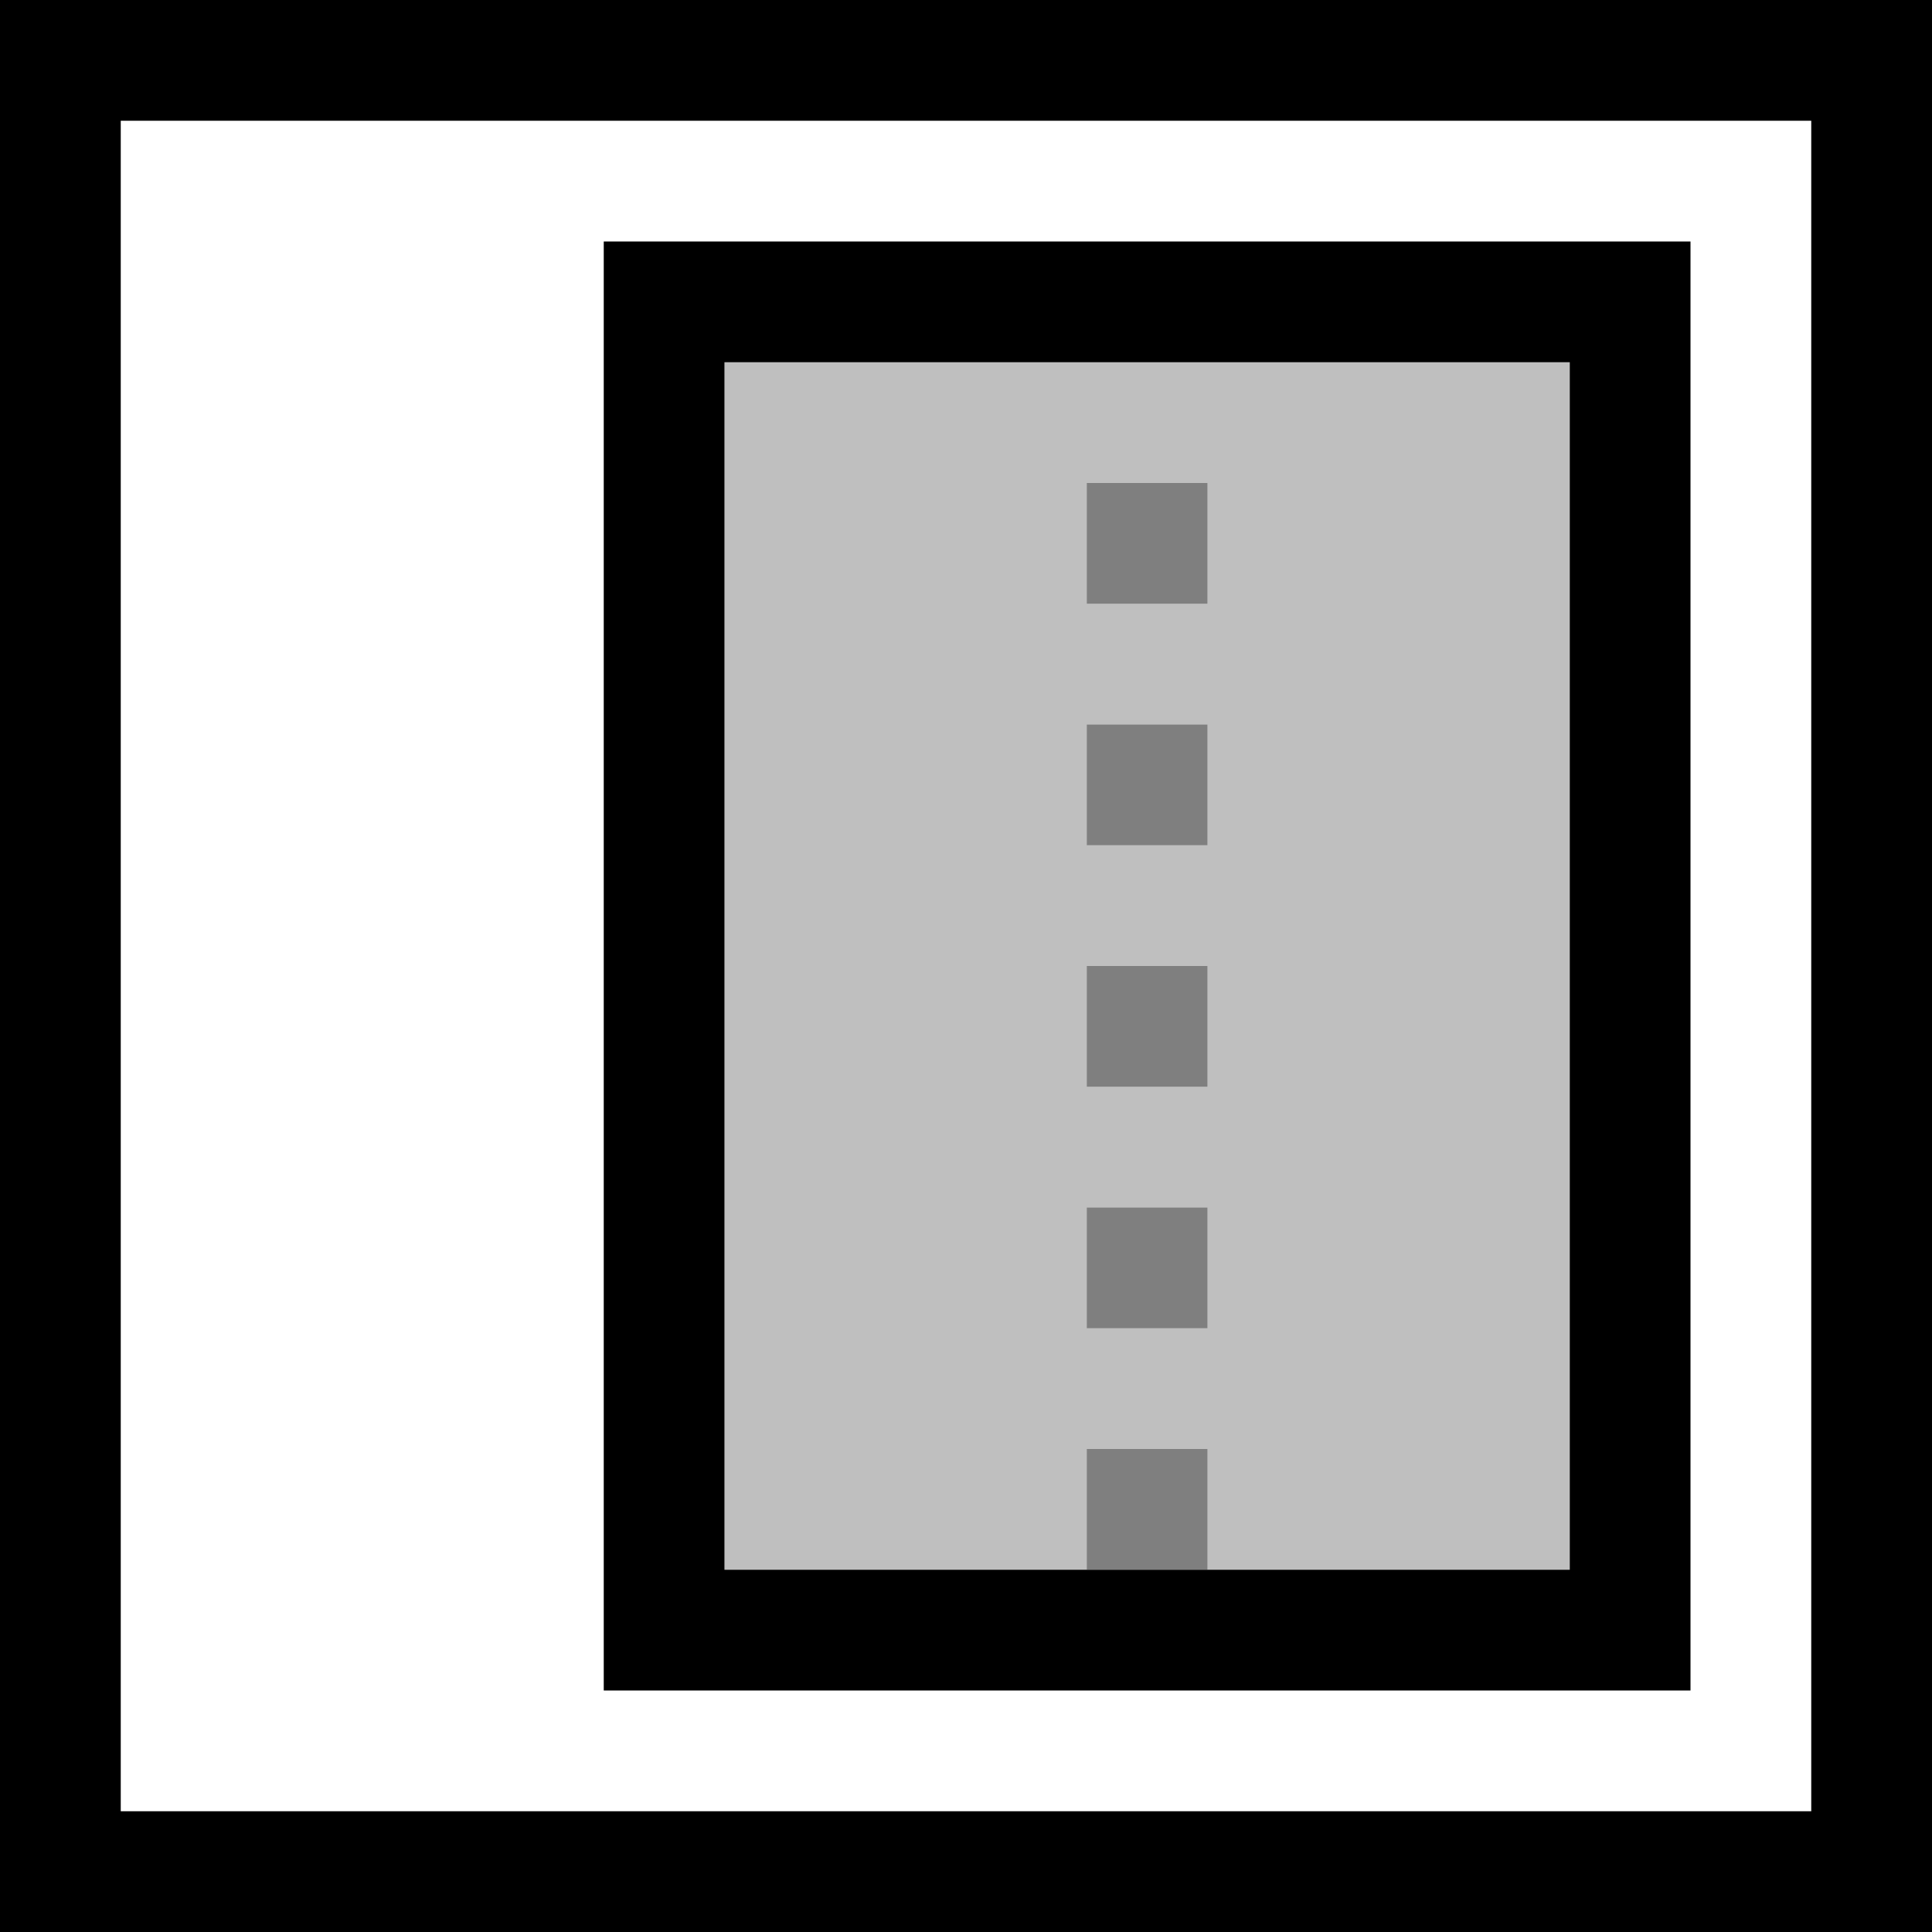 <svg xmlns="http://www.w3.org/2000/svg" viewBox="0 0 16 16"><path d="M9 13v-1h1v1h3V3H6v10h3zm0-9h1v1H9V4zm0 2h1v1H9V6zm0 2h1v1H9V8zm0 2h1v1H9v-1z" opacity=".25" stroke-width="0"/><path stroke-width="0" fill="none" d="M0 0h16v16H0z"/><path d="M14 14H5V2h9v12zm-8-1h7V3H6v10zm10 3H0V0h16v16zM1 15h14V1H1v14z" stroke-width="0"/><path d="M10 5H9V4h1v1zm0 1H9v1h1V6zm0 2H9v1h1V8zm0 2H9v1h1v-1zm0 3H9v-1h1v1z" opacity=".5" stroke-width="0"/></svg>